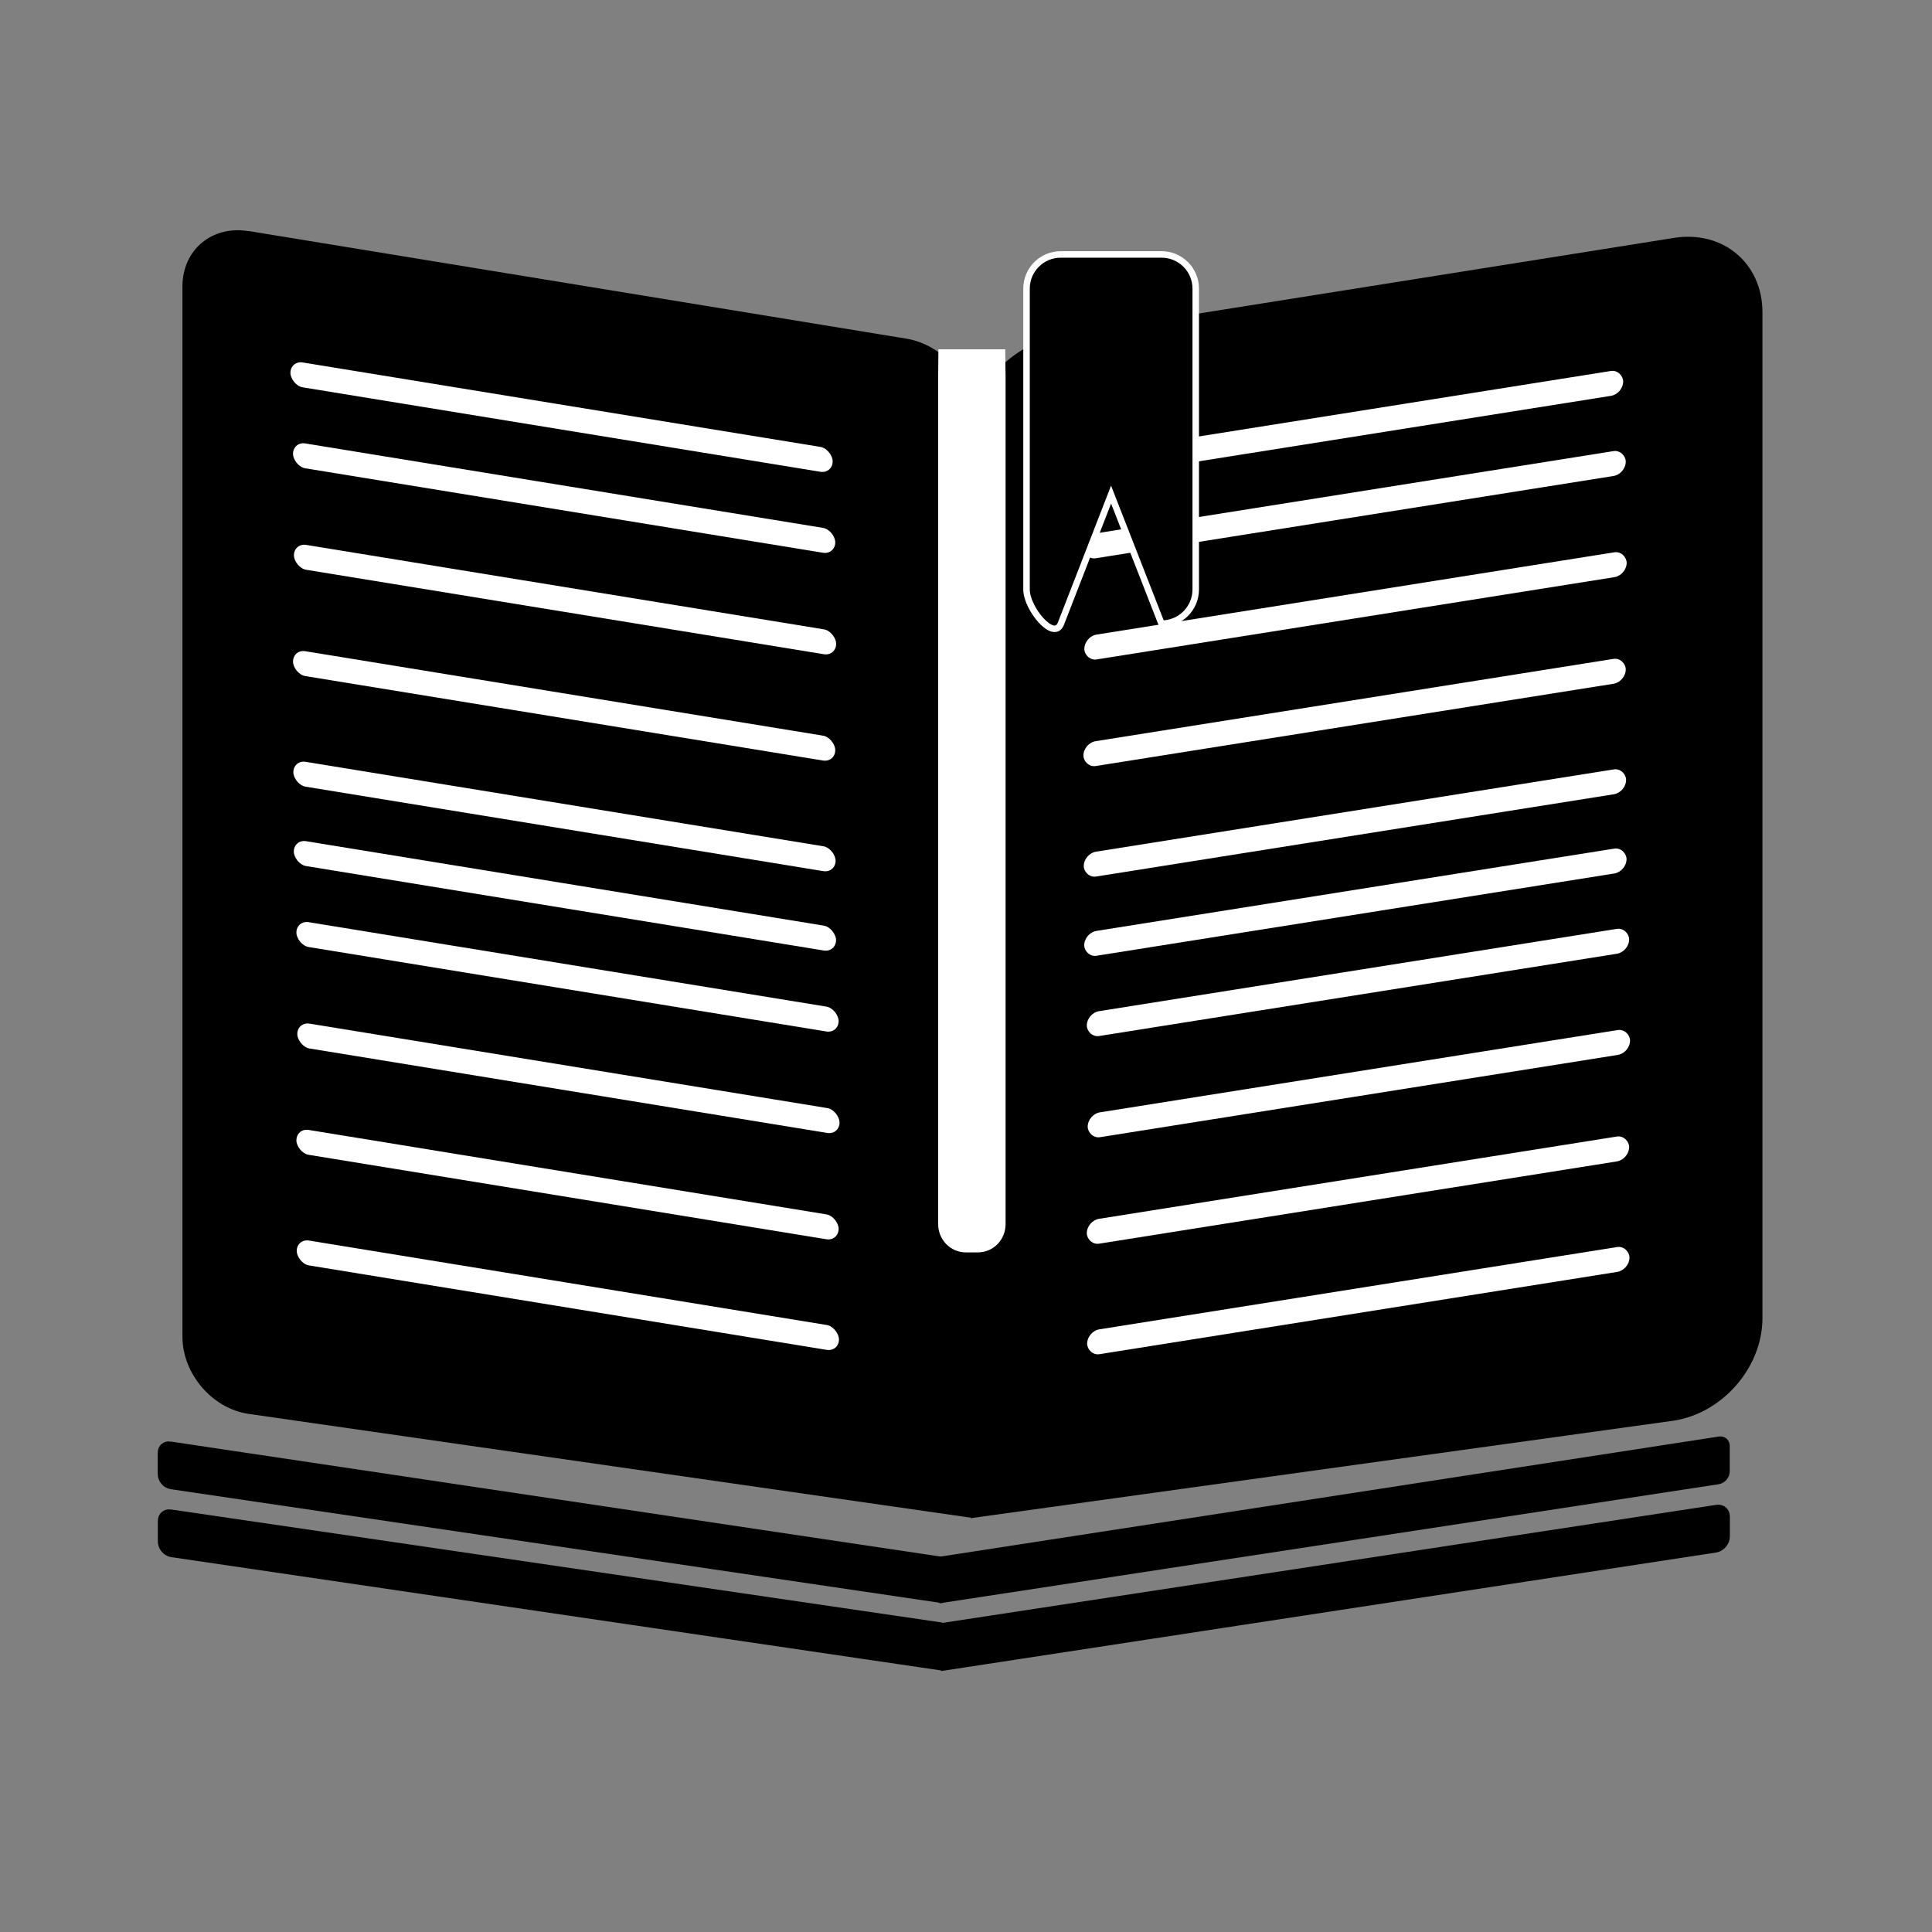 <?xml version="1.0" encoding="UTF-8" standalone="no"?>
<!-- Created with Inkscape (http://www.inkscape.org/) -->

<svg
   width="64"
   height="64"
   viewBox="0 0 16.933 16.933"
   version="1.1"
   id="svg1"
   inkscape:version="1.3.2 (091e20ef0f, 2023-11-25)"
   sodipodi:docname="sitemarker-64x64-mono.svg"
   xmlns:inkscape="http://www.inkscape.org/namespaces/inkscape"
   xmlns:sodipodi="http://sodipodi.sourceforge.net/DTD/sodipodi-0.dtd"
   xmlns="http://www.w3.org/2000/svg"
   xmlns:svg="http://www.w3.org/2000/svg">
  <rect x="0" y="0" width="16.933" height="16.933" fill="#808080" stroke="none"/>
  <sodipodi:namedview
     id="namedview1"
     pagecolor="#ffffff"
     bordercolor="#000000"
     borderopacity="0.25"
     inkscape:showpageshadow="2"
     inkscape:pageopacity="0.0"
     inkscape:pagecheckerboard="0"
     inkscape:deskcolor="#d1d1d1"
     inkscape:document-units="mm"
     inkscape:zoom="9.2528548"
     inkscape:cx="32.314351"
     inkscape:cy="31.395716"
     inkscape:window-width="1600"
     inkscape:window-height="831"
     inkscape:window-x="0"
     inkscape:window-y="32"
     inkscape:window-maximized="1"
     inkscape:current-layer="layer1" />
  <defs
     id="defs1" />
  <g
     inkscape:label="Layer 1"
     inkscape:groupmode="layer"
     id="layer1">
    <g
       id="g10">
      <g
         id="g1"
         style="stroke:#000000;fill:#000000">
        <g
           id="g8"
           transform="matrix(0.032,0,0,0.032,-6.723,-7.583)"
           style="stroke:#000000;fill:#000000">
          <path
             id="rect7"
             style="fill:#000000;stroke:#000000;stroke-width:1.622"
             transform="matrix(0.989,0.148,0,1,0,0)"
             d="m 259.703,594.168 212.981,-0.048 -0.105,2.827 v 5.869 l 0.007,2.368 -212.882,0.412 c -1.54,0.003 -2.78,-1.24 -2.78,-2.78 v -5.869 c 0,-1.54 1.24,-2.78 2.78,-2.78 z"
             sodipodi:nodetypes="sccccsssss" />
          <path
             id="rect7-7"
             style="fill:#000000;stroke:#000000;stroke-width:1.626"
             transform="matrix(0.988,-0.154,0,1,0,0)"
             d="m 473.924,737.013 215.185,0.351 c 1.242,0.002 2.241,0.999 2.241,2.241 v 6.944 c 0,1.242 -0.999,2.241 -2.241,2.241 l -215.179,-0.65 0.131,-1.682 -0.042,-6.95 z"
             sodipodi:nodetypes="csssscccc" />
        </g>
        <g
           id="g8-0"
           transform="matrix(0.032,0,0,0.032,-6.722,-6.988)"
           style="stroke:#000000;fill:#000000">
          <path
             id="rect7-78"
             style="fill:#000000;stroke:#000000;stroke-width:1.622"
             transform="matrix(0.989,0.148,0,1,0,0)"
             d="m 259.823,594.168 212.705,-0.631 0.051,3.53 v 5.629 l 0.079,2.379 -212.835,0.521 c -1.607,0.004 -2.9,-1.293 -2.9,-2.9 v -5.629 c 0,-1.606 1.293,-2.9 2.9,-2.9 z"
             sodipodi:nodetypes="sccccsssss" />
          <path
             id="rect7-7-6"
             style="fill:#000000;stroke:#000000;stroke-width:1.626"
             transform="matrix(0.988,-0.154,0,1,0,0)"
             d="m 474.341,736.666 214.022,0.698 c 1.656,0.005 2.987,1.332 2.987,2.987 v 5.452 c 0,1.655 -1.332,2.987 -2.987,2.987 l -214.004,-0.621 0.124,-2.392 -0.027,-5.456 z"
             sodipodi:nodetypes="csssscccc" />
        </g>
      </g>
      <g
         id="g9">
        <g
           id="g7">
          <path
             id="rect2"
             style="fill:#000000;stroke:#916f6f;stroke-width:0"
             d="m 2.18,2.025 5.763,0.943 c 0.322,0.053 0.58,0.354 0.58,0.675 v 9.206 l 0.001,0.455 -6.345,-0.912 C 1.857,12.345 1.599,12.038 1.599,11.716 V 2.511 c 0,-0.322 0.259,-0.538 0.58,-0.485 z"
             sodipodi:nodetypes="sssccssss" />
          <g
             id="g4">
            <rect
               style="fill:#ffffff;fill-opacity:1;stroke:#ffffff;stroke-width:0;stroke-dasharray:none;stroke-opacity:1"
               id="rect3-0"
               width="4.815"
               height="0.218"
               x="2.602"
               y="3.45"
               ry="0.109"
               transform="matrix(0.987,0.161,0,1,0,0)" />
            <rect
               style="fill:#ffffff;fill-opacity:1;stroke:#ffffff;stroke-width:0;stroke-dasharray:none;stroke-opacity:1"
               id="rect3-1"
               width="4.815"
               height="0.218"
               x="2.61"
               y="4.338"
               ry="0.109"
               transform="matrix(0.987,0.161,0,1,0,0)" />
            <rect
               style="fill:#ffffff;fill-opacity:1;stroke:#ffffff;stroke-width:0;stroke-dasharray:none;stroke-opacity:1"
               id="rect3-2"
               width="4.815"
               height="0.218"
               x="2.602"
               y="5.271"
               ry="0.109"
               transform="matrix(0.987,0.161,0,1,0,0)" />
            <rect
               style="fill:#ffffff;fill-opacity:1;stroke:#ffffff;stroke-width:0;stroke-dasharray:none;stroke-opacity:1"
               id="rect3-7"
               width="4.815"
               height="0.218"
               x="2.605"
               y="6.24"
               ry="0.109"
               transform="matrix(0.987,0.161,0,1,0,0)" />
            <rect
               style="fill:#ffffff;fill-opacity:1;stroke:#ffffff;stroke-width:0;stroke-dasharray:none;stroke-opacity:1"
               id="rect3"
               width="4.815"
               height="0.218"
               x="2.579"
               y="2.744"
               ry="0.109"
               transform="matrix(0.987,0.161,0,1,0,0)" />
            <rect
               style="fill:#ffffff;fill-opacity:1;stroke:#ffffff;stroke-width:0;stroke-dasharray:none;stroke-opacity:1"
               id="rect3-0-2"
               width="4.815"
               height="0.218"
               x="2.632"
               y="7.641"
               ry="0.109"
               transform="matrix(0.987,0.161,0,1,0,0)" />
            <rect
               style="fill:#ffffff;fill-opacity:1;stroke:#ffffff;stroke-width:0;stroke-dasharray:none;stroke-opacity:1"
               id="rect3-1-8"
               width="4.815"
               height="0.218"
               x="2.64"
               y="8.529"
               ry="0.109"
               transform="matrix(0.987,0.161,0,1,0,0)" />
            <rect
               style="fill:#ffffff;fill-opacity:1;stroke:#ffffff;stroke-width:0;stroke-dasharray:none;stroke-opacity:1"
               id="rect3-2-9"
               width="4.815"
               height="0.218"
               x="2.632"
               y="9.462"
               ry="0.109"
               transform="matrix(0.987,0.161,0,1,0,0)" />
            <rect
               style="fill:#ffffff;fill-opacity:1;stroke:#ffffff;stroke-width:0;stroke-dasharray:none;stroke-opacity:1"
               id="rect3-7-7"
               width="4.815"
               height="0.218"
               x="2.635"
               y="10.431"
               ry="0.109"
               transform="matrix(0.987,0.161,0,1,0,0)" />
            <rect
               style="fill:#ffffff;fill-opacity:1;stroke:#ffffff;stroke-width:0;stroke-dasharray:none;stroke-opacity:1"
               id="rect3-3"
               width="4.815"
               height="0.218"
               x="2.609"
               y="6.935"
               ry="0.109"
               transform="matrix(0.987,0.161,0,1,0,0)" />
          </g>
        </g>
        <g
           id="g6">
          <g
             id="g5">
            <path
               id="rect2-0"
               style="fill:#000000;stroke:#916f6f;stroke-width:0"
               d="M 9.298,2.94 14.672,2.085 c 0.429,-0.068 0.775,0.222 0.775,0.652 v 8.816 c 0,0.429 -0.346,0.83 -0.775,0.898 L 8.508,13.306 8.495,12.655 8.49,8.246 8.485,3.841 C 8.484,3.411 8.869,3.008 9.298,2.94 Z"
               sodipodi:nodetypes="ssssscccss" />
            <g
               id="g2">
              <rect
                 style="fill:#ffffff;fill-opacity:1;stroke:#ffffff;stroke-width:0;stroke-dasharray:none;stroke-opacity:1"
                 id="rect3-0-3"
                 width="4.811"
                 height="0.218"
                 x="9.611"
                 y="6.201"
                 ry="0.109"
                 transform="matrix(0.988,-0.157,0,1,0,0)" />
              <rect
                 style="fill:#ffffff;fill-opacity:1;stroke:#ffffff;stroke-width:0;stroke-dasharray:none;stroke-opacity:1"
                 id="rect3-1-6"
                 width="4.811"
                 height="0.218"
                 x="9.619"
                 y="7.089"
                 ry="0.109"
                 transform="matrix(0.988,-0.157,0,1,0,0)" />
              <rect
                 style="fill:#ffffff;fill-opacity:1;stroke:#ffffff;stroke-width:0;stroke-dasharray:none;stroke-opacity:1"
                 id="rect3-2-1"
                 width="4.811"
                 height="0.218"
                 x="9.611"
                 y="8.022"
                 ry="0.109"
                 transform="matrix(0.988,-0.157,0,1,0,0)" />
              <rect
                 style="fill:#ffffff;fill-opacity:1;stroke:#ffffff;stroke-width:0;stroke-dasharray:none;stroke-opacity:1"
                 id="rect3-7-0"
                 width="4.811"
                 height="0.218"
                 x="9.614"
                 y="8.991"
                 ry="0.109"
                 transform="matrix(0.988,-0.157,0,1,0,0)" />
              <rect
                 style="fill:#ffffff;fill-opacity:1;stroke:#ffffff;stroke-width:0;stroke-dasharray:none;stroke-opacity:1"
                 id="rect3-6"
                 width="4.811"
                 height="0.218"
                 x="9.588"
                 y="5.495"
                 ry="0.109"
                 transform="matrix(0.988,-0.157,0,1,0,0)" />
              <rect
                 style="fill:#ffffff;fill-opacity:1;stroke:#ffffff;stroke-width:0;stroke-dasharray:none;stroke-opacity:1"
                 id="rect3-0-2-3"
                 width="4.811"
                 height="0.218"
                 x="9.641"
                 y="10.393"
                 ry="0.109"
                 transform="matrix(0.988,-0.157,0,1,0,0)" />
              <rect
                 style="fill:#ffffff;fill-opacity:1;stroke:#ffffff;stroke-width:0;stroke-dasharray:none;stroke-opacity:1"
                 id="rect3-1-8-2"
                 width="4.811"
                 height="0.218"
                 x="9.649"
                 y="11.281"
                 ry="0.109"
                 transform="matrix(0.988,-0.157,0,1,0,0)" />
              <rect
                 style="fill:#ffffff;fill-opacity:1;stroke:#ffffff;stroke-width:0;stroke-dasharray:none;stroke-opacity:1"
                 id="rect3-2-9-0"
                 width="4.811"
                 height="0.218"
                 x="9.641"
                 y="12.213"
                 ry="0.109"
                 transform="matrix(0.988,-0.157,0,1,0,0)" />
              <rect
                 style="fill:#ffffff;fill-opacity:1;stroke:#ffffff;stroke-width:0;stroke-dasharray:none;stroke-opacity:1"
                 id="rect3-7-7-6"
                 width="4.811"
                 height="0.218"
                 x="9.644"
                 y="13.182"
                 ry="0.109"
                 transform="matrix(0.988,-0.157,0,1,0,0)" />
              <rect
                 style="fill:#ffffff;fill-opacity:1;stroke:#ffffff;stroke-width:0;stroke-dasharray:none;stroke-opacity:1"
                 id="rect3-3-1"
                 width="4.811"
                 height="0.218"
                 x="9.618"
                 y="9.686"
                 ry="0.109"
                 transform="matrix(0.988,-0.157,0,1,0,0)" />
            </g>
          </g>
          <path
             id="rect4"
             style="fill:#000000;stroke:#ffffff;stroke-width:0.057;stroke-dasharray:none"
             d="m 9.298,2.23 h 0.882 c 0.166,0 0.3,0.134 0.3,0.3 v 2.636 c 0,0.166 -0.134,0.3 -0.3,0.3 L 9.738,4.335 9.298,5.467 C 9.237,5.622 8.997,5.333 8.997,5.167 V 2.53 c 0,-0.166 0.134,-0.3 0.3,-0.3 z"
             sodipodi:nodetypes="ssssscssss" />
        </g>
        <path
           id="rect5"
           style="fill:#ffffff;stroke:#ffffff;stroke-width:0.047;stroke-opacity:1"
           d="m 8.248,3.085 h 0.539 l 0.003,0.224 V 10.729 c 0,0.124 -0.097,0.224 -0.219,0.224 H 8.465 c -0.121,0 -0.219,-0.1 -0.219,-0.224 V 3.308 Z"
           sodipodi:nodetypes="cccsssscc" />
      </g>
    </g>
  </g>
</svg>
